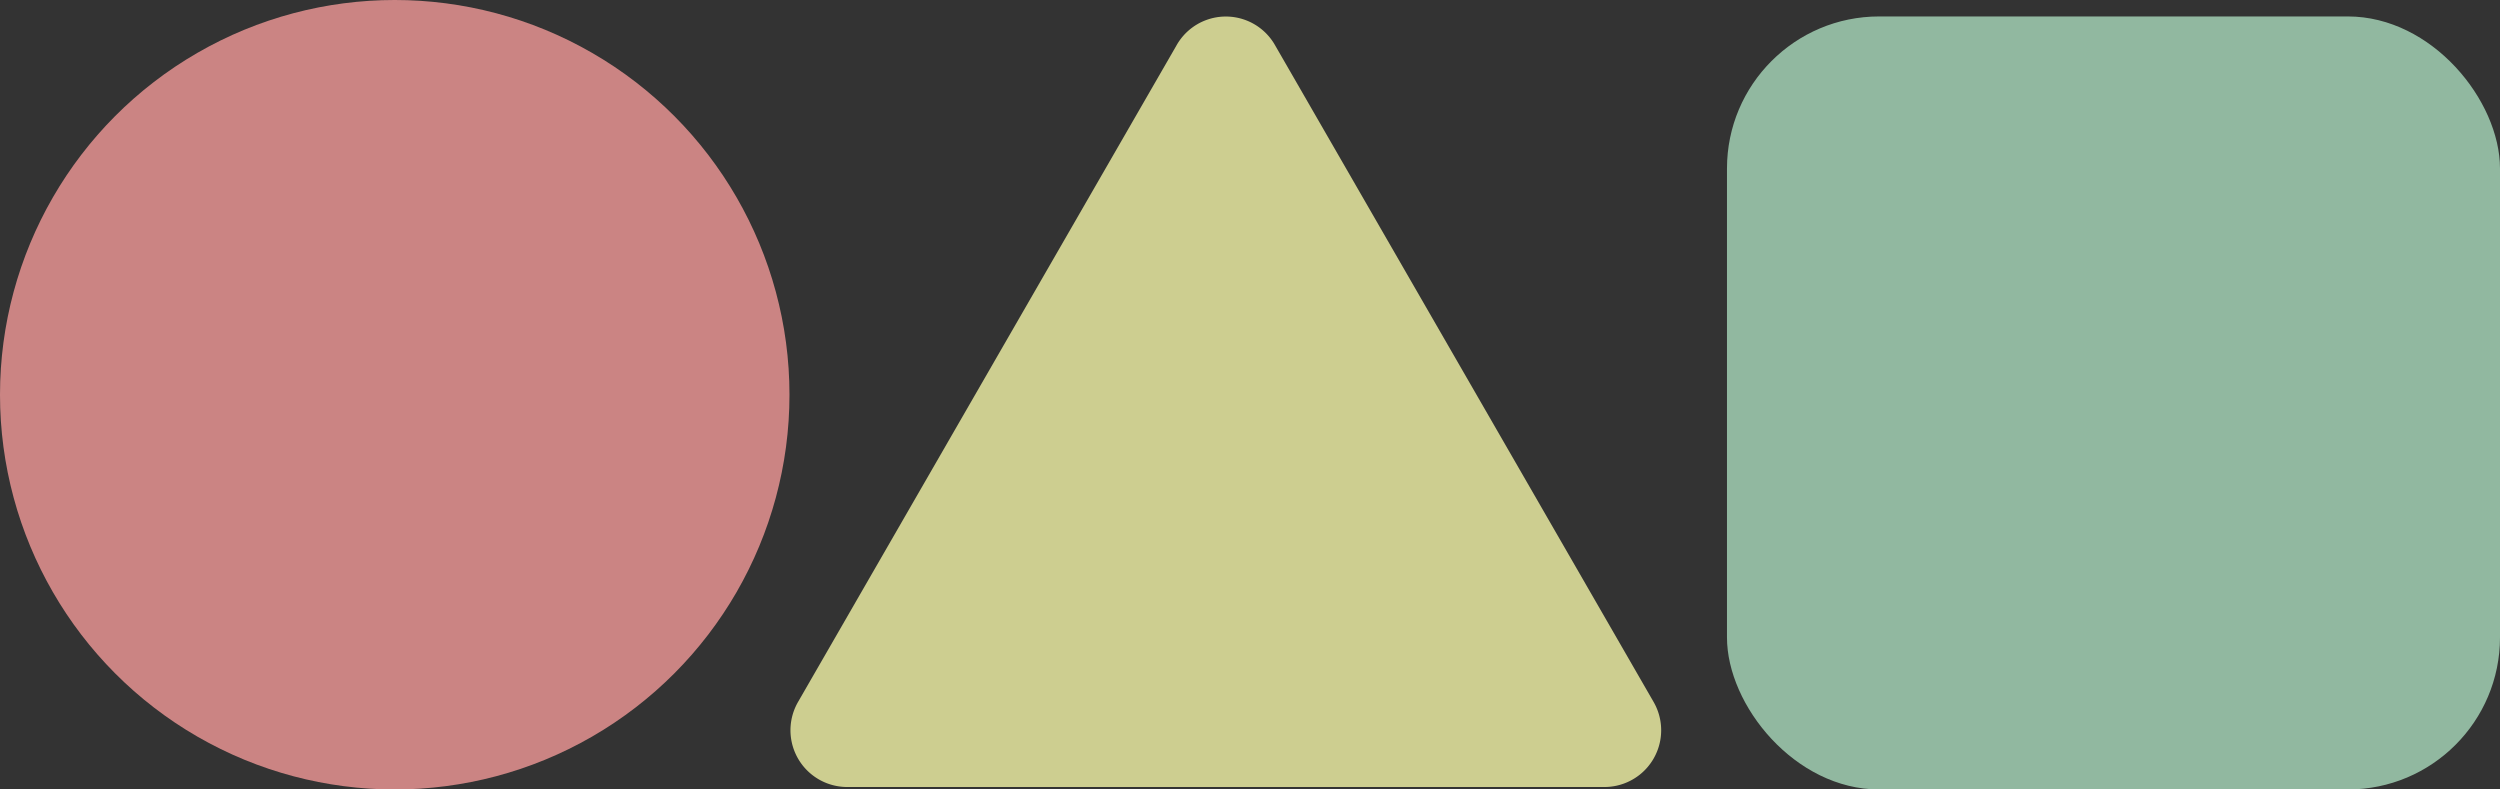 <svg xmlns="http://www.w3.org/2000/svg" viewBox="0 0 152 48"><rect x="0" y="0" width="152" height="48" fill="#333333" stroke="none"/><defs><style>.cls-1{fill:#f3f5a8;}.cls-1,.cls-2,.cls-3{opacity:0.8;}.cls-2{fill:#a9d9bb;}.cls-3{fill:#f19997;}</style></defs><g id="レイヤー_2" data-name="レイヤー 2"><g id="レイヤー_6" data-name="レイヤー 6"><path class="cls-1" d="M71.52,2.78l-23,39.9a3.45,3.45,0,0,0,3,5.17H97.54a3.45,3.45,0,0,0,3-5.17l-23-39.9A3.44,3.44,0,0,0,71.52,2.78Z"/><rect class="cls-2" x="105" y="1" width="47" height="47" rx="9.25"/><circle class="cls-3" cx="24" cy="24" r="24"/></g></g></svg>